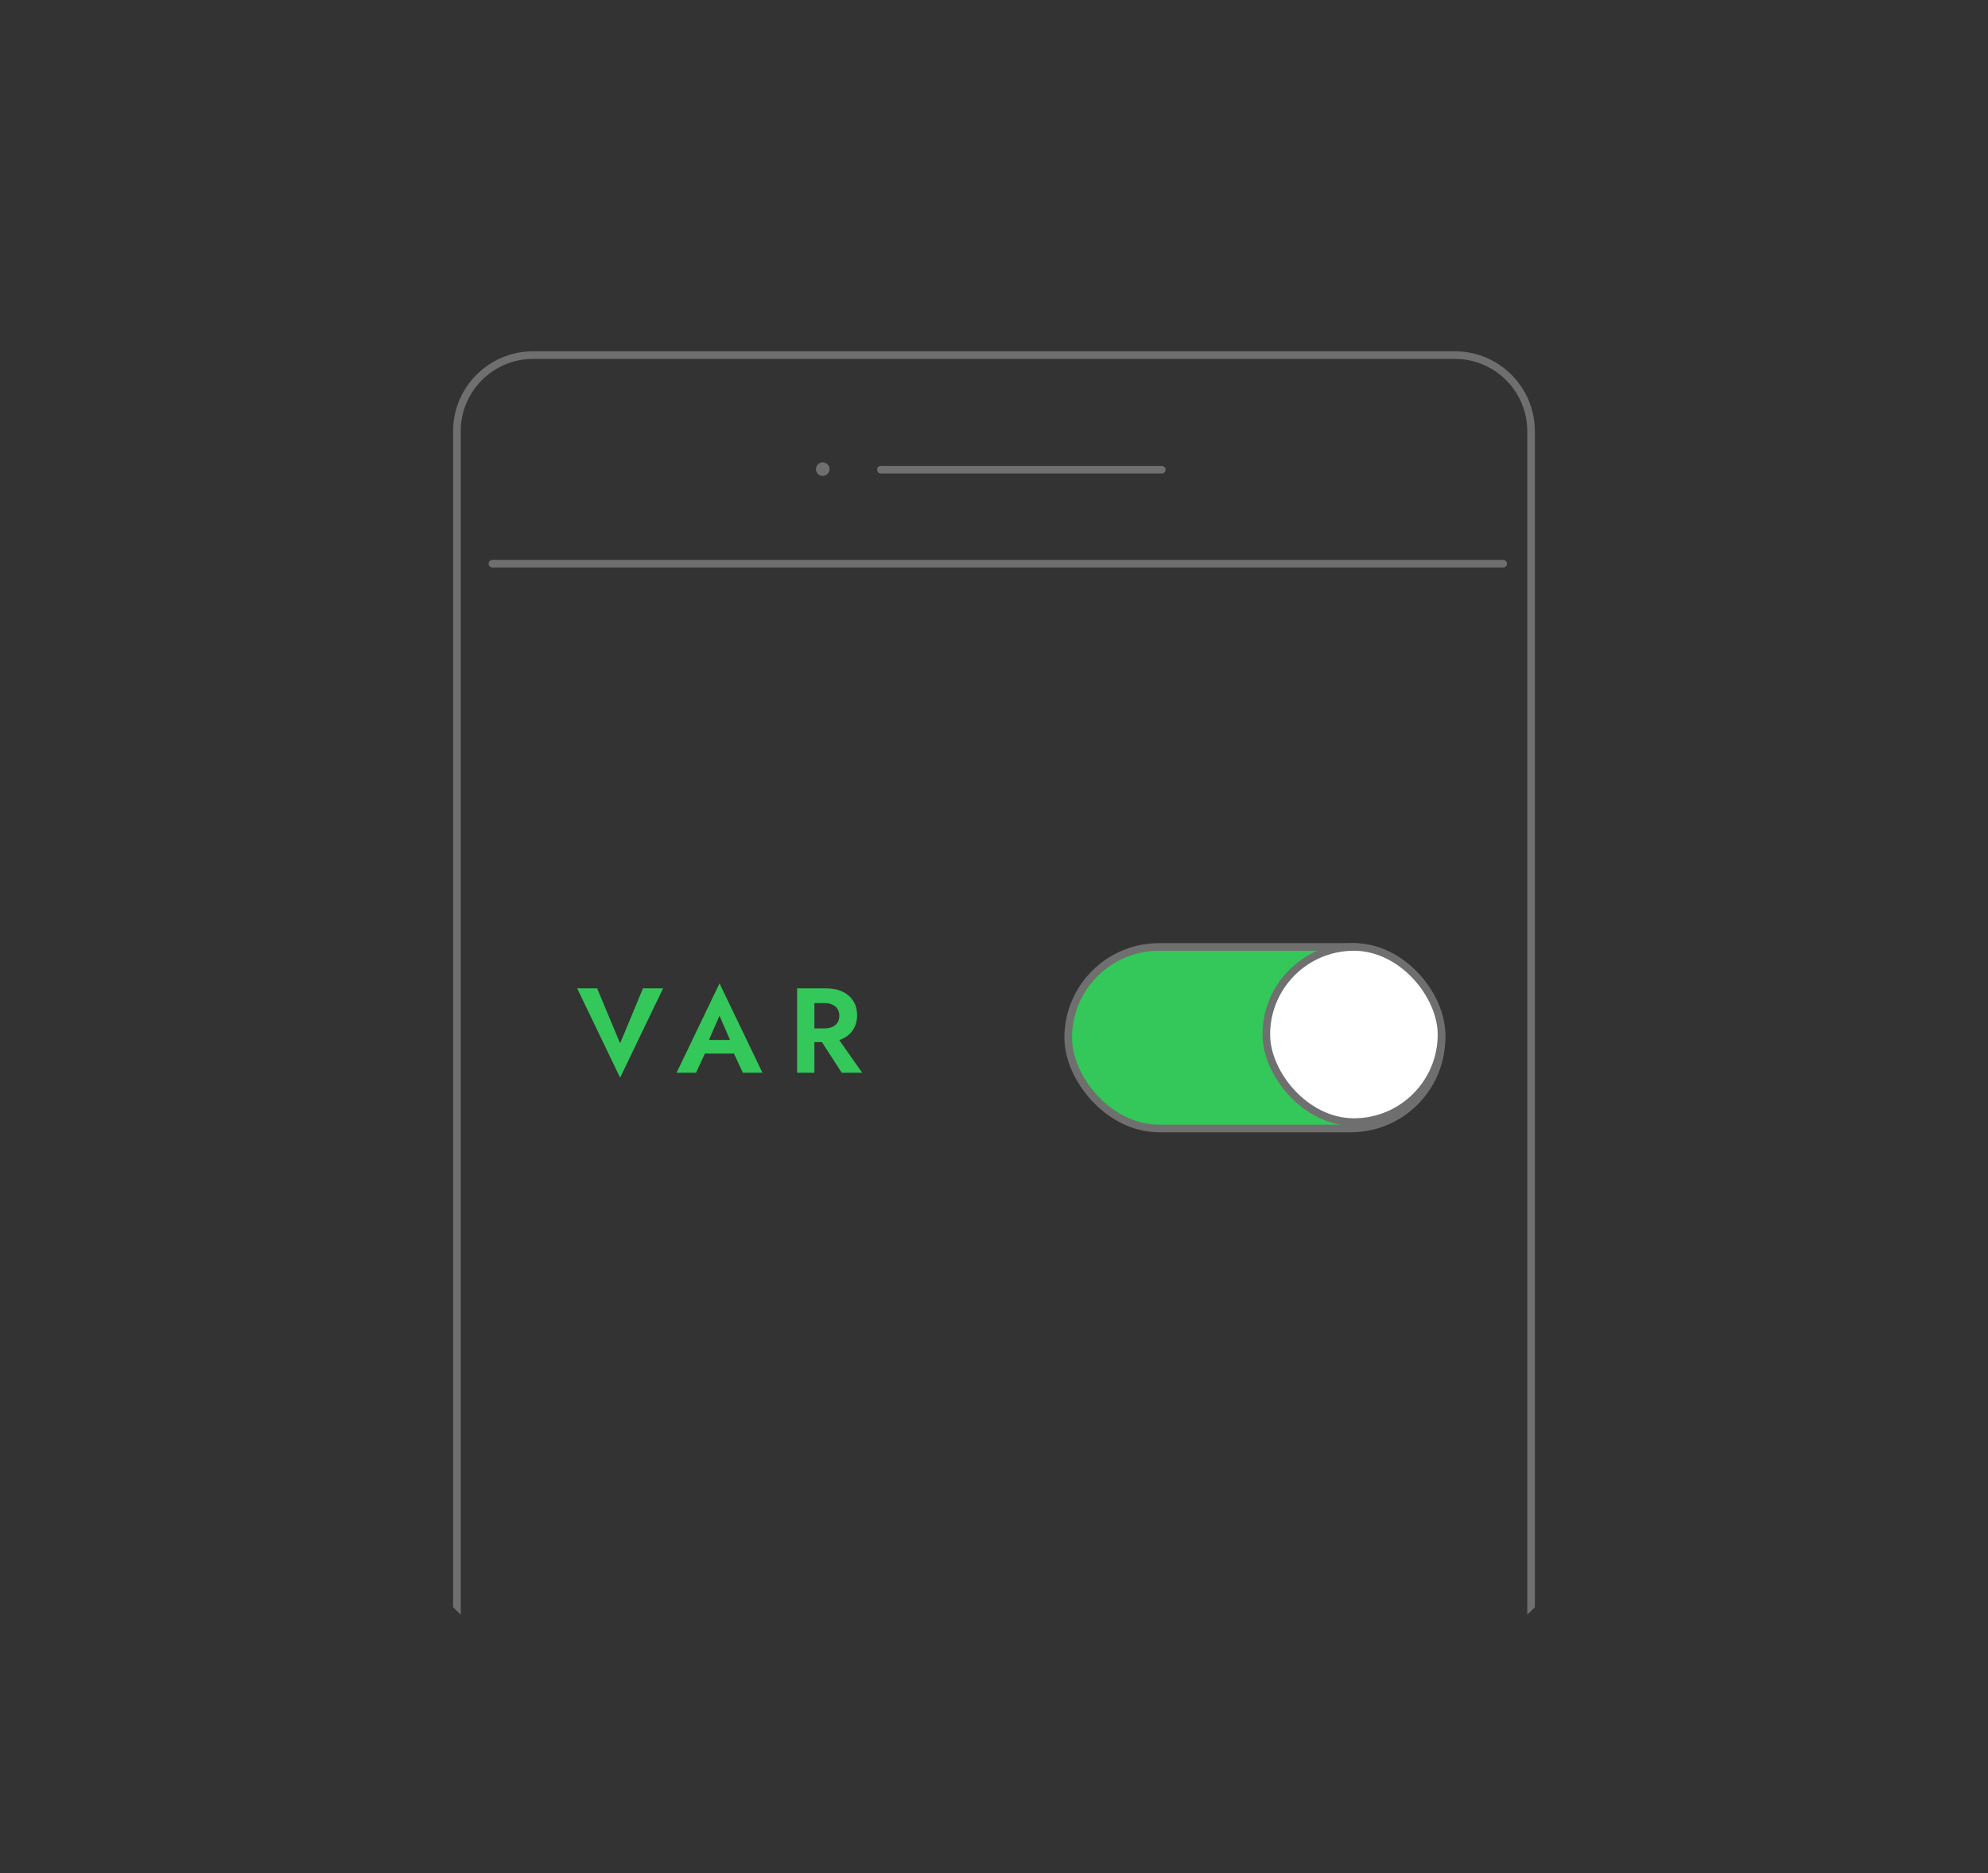 <svg width="261" height="246" viewBox="0 0 261 246" fill="none" xmlns="http://www.w3.org/2000/svg">
    <rect x="0" y="0" width="261" height="246" fill="#333333" stroke="none"/>
    <path fill-rule="evenodd" clip-rule="evenodd"
        d="M59.488 211.065V56.633C59.488 50.834 64.189 46.133 69.988 46.133H191.011C196.81 46.133 201.511 50.834 201.511 56.633V211.068C201.179 211.394 200.845 211.718 200.511 212.039V56.633C200.511 51.386 196.257 47.133 191.011 47.133H69.988C64.742 47.133 60.488 51.386 60.488 56.633V212.037C60.154 211.715 59.82 211.391 59.488 211.065Z"
        fill="#6F6F6F" />
    <path
        d="M81.414 137.013L78.395 129.79H75.773L81.414 141.527L87.055 129.79H84.417L81.414 137.013Z"
        fill="#34C759" />
    <path
        d="M91.556 138.359H97.435L97.165 136.569H91.826L91.556 138.359ZM94.464 133.386L96.132 137.235L96.1 137.805L97.53 140.878H100.104L94.464 129.141L88.823 140.878H91.382L92.843 137.71L92.796 137.203L94.464 133.386Z"
        fill="#34C759" />
    <path
        d="M107.174 135.714L110.511 140.878H113.196L109.573 135.714H107.174ZM104.648 129.79V140.878H106.92V129.79H104.648ZM106.03 131.722H108.239C108.641 131.722 108.985 131.791 109.271 131.928C109.568 132.055 109.796 132.245 109.954 132.499C110.113 132.742 110.193 133.037 110.193 133.386C110.193 133.734 110.113 134.035 109.954 134.289C109.796 134.531 109.568 134.721 109.271 134.859C108.985 134.985 108.641 135.049 108.239 135.049H106.03V136.855H108.382C109.261 136.855 110.007 136.707 110.622 136.411C111.236 136.115 111.708 135.704 112.036 135.176C112.364 134.637 112.528 134.019 112.528 133.322C112.528 132.615 112.364 131.997 112.036 131.469C111.708 130.941 111.236 130.529 110.622 130.234C110.007 129.938 109.261 129.79 108.382 129.79H106.03V131.722Z"
        fill="#34C759" />
    <rect x="140.24" y="124.355" width="49.013" height="23.836" rx="11.918" fill="#34C759"
        stroke="#6F6F6F" />
    <rect x="166.252" y="124.355" width="23" height="23" rx="11.5" fill="white" stroke="#6F6F6F" />
    <path d="M197.348 74.027L64.648 74.027" stroke="#6F6F6F" stroke-linecap="round" />
    <path d="M152.527 61.684L115.654 61.684" stroke="#6F6F6F" stroke-linecap="round" />
    <ellipse cx="108.016" cy="61.608" rx="0.893" ry="0.893" fill="#6F6F6F" />
</svg>

